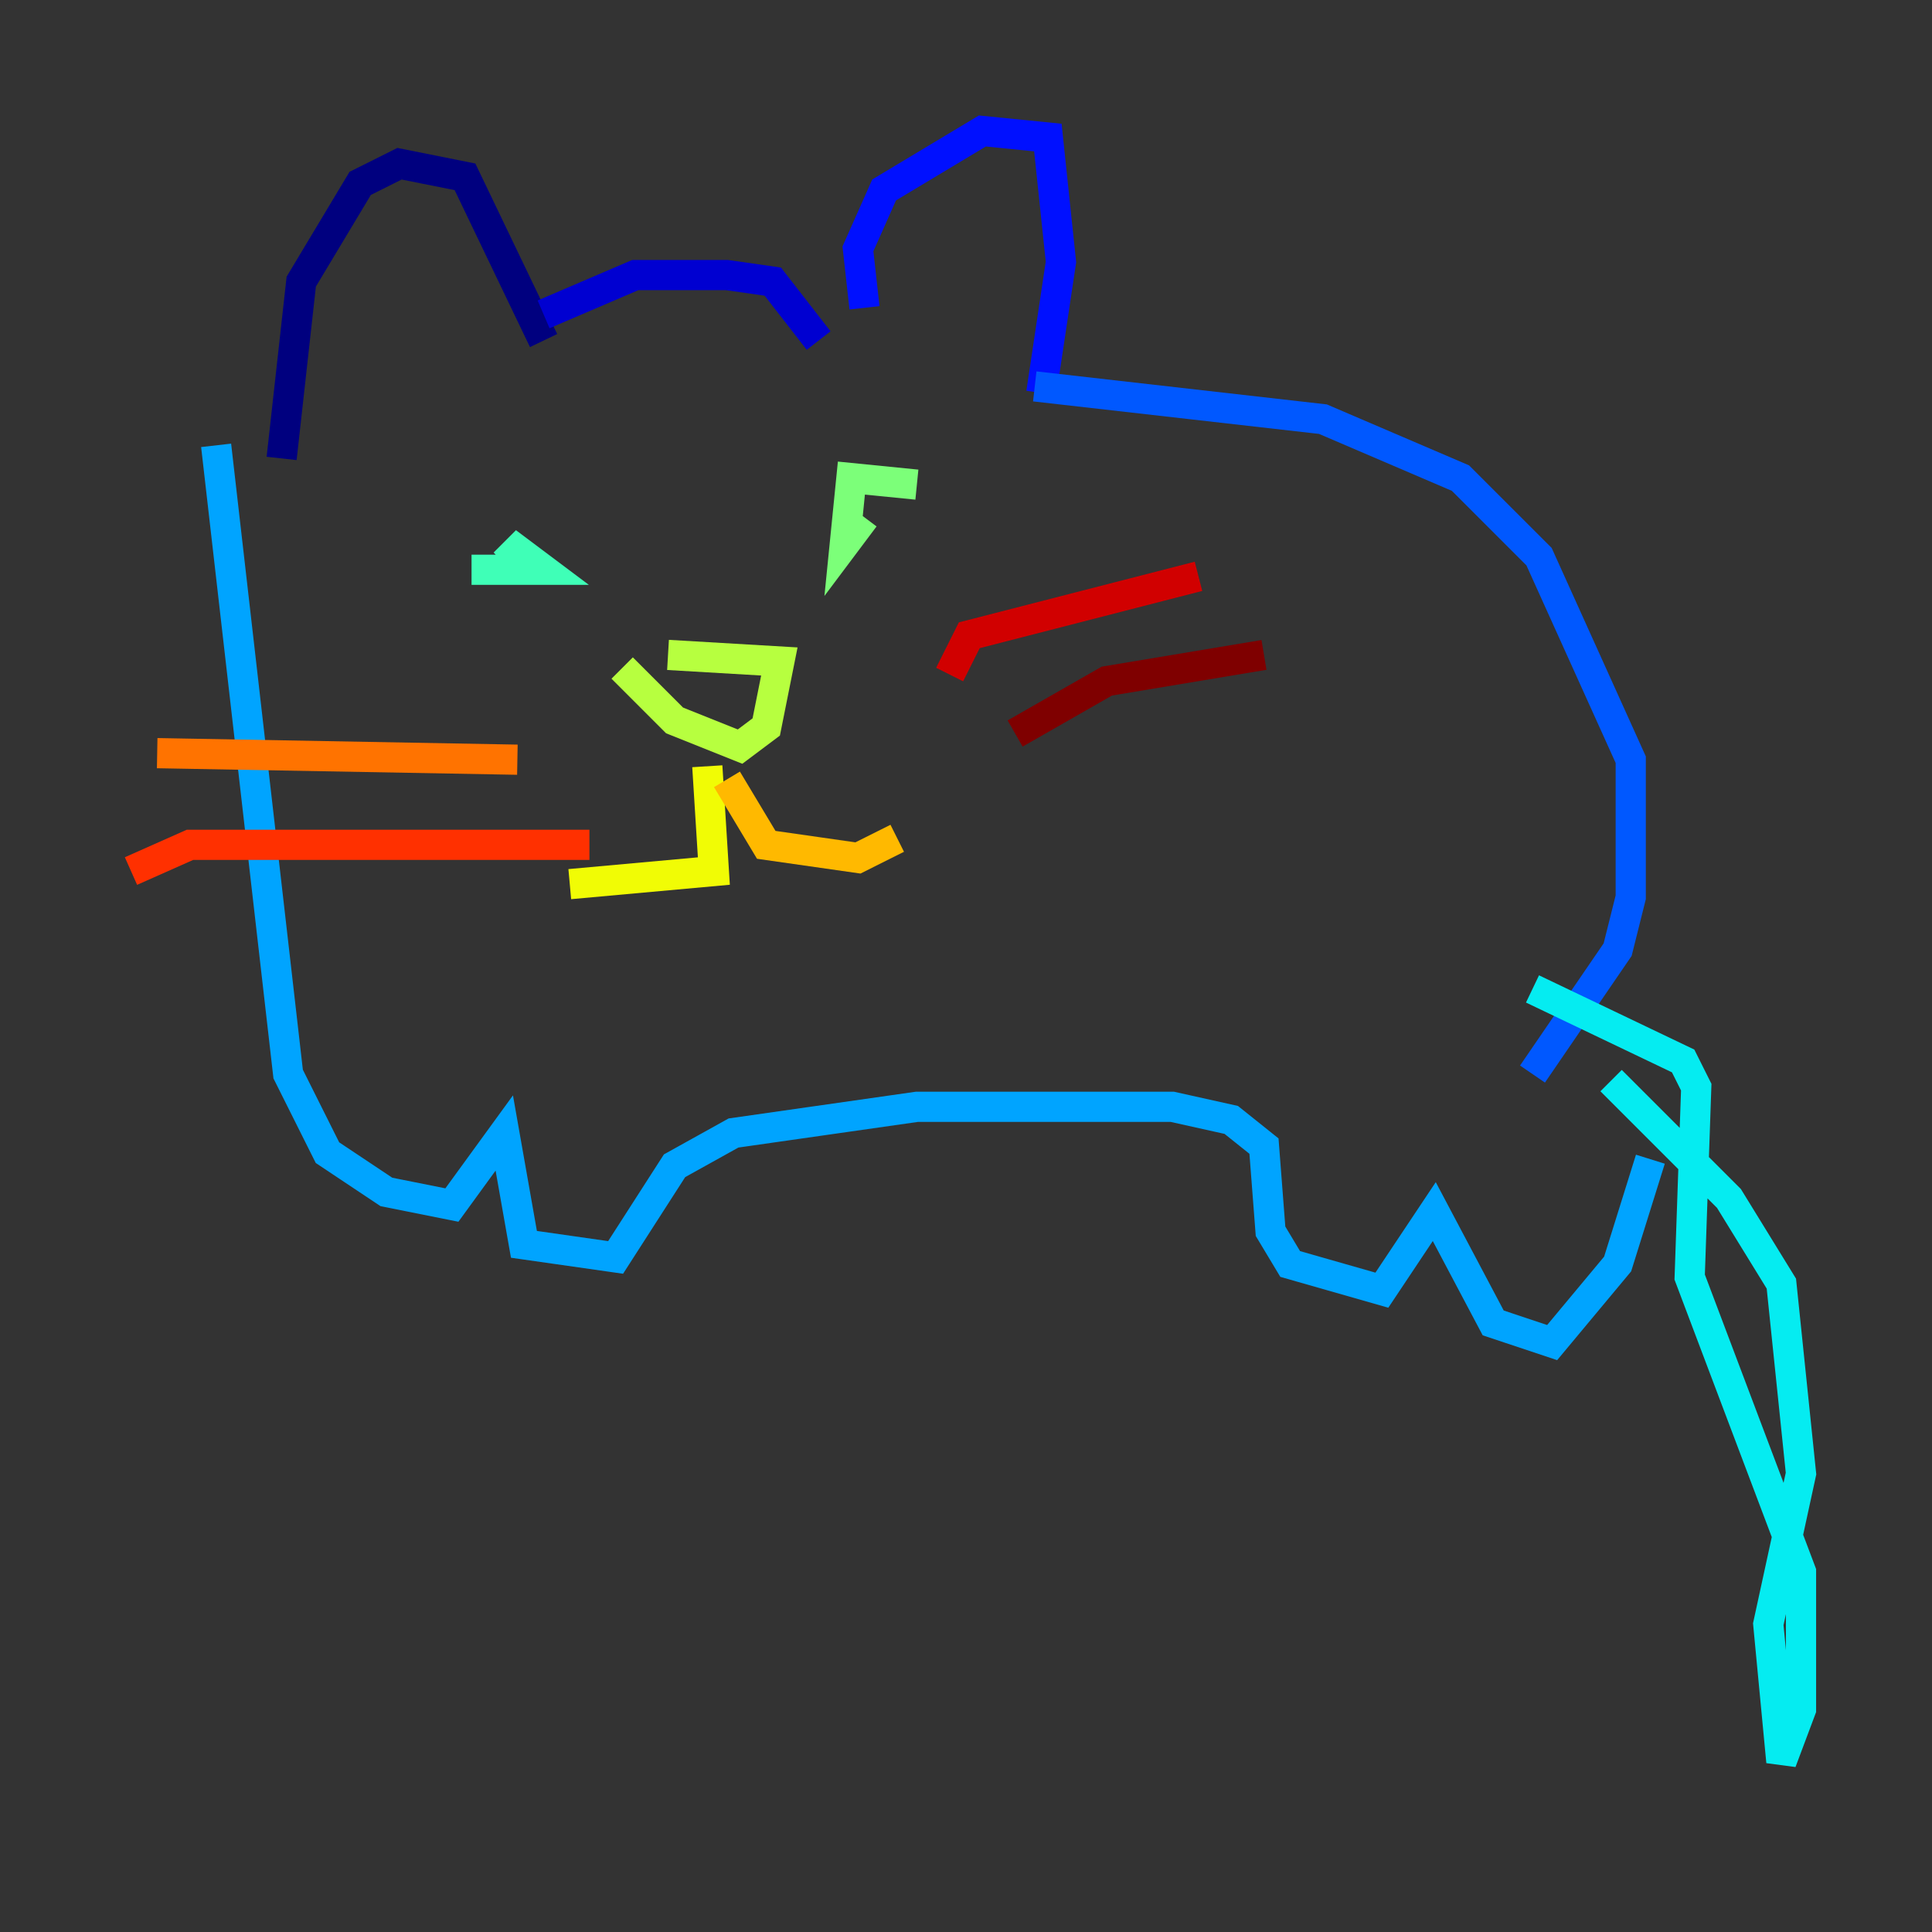 <?xml version="1.0" encoding="utf-8" ?>
<svg baseProfile="tiny" height="128" version="1.2" viewBox="0,0,128,128" width="128" xmlns="http://www.w3.org/2000/svg" xmlns:ev="http://www.w3.org/2001/xml-events" xmlns:xlink="http://www.w3.org/1999/xlink"><rect x="0" y="0" width="128" height="128" fill="#333333" stroke="none"/><defs /><polyline fill="none" points="36.014,22.563 30.807,11.715 26.468,10.848 23.864,12.149 19.959,18.658 18.658,30.373" stroke="#00007f" stroke-width="2" /><polyline fill="none" points="36.014,20.827 42.088,18.224 48.163,18.224 51.2,18.658 54.237,22.563" stroke="#0000d1" stroke-width="2" /><polyline fill="none" points="57.275,20.393 56.841,16.488 58.576,12.583 65.085,8.678 69.424,9.112 70.291,17.356 68.99,26.034" stroke="#0010ff" stroke-width="2" /><polyline fill="none" points="68.556,25.6 87.647,27.77 96.759,31.675 101.966,36.881 108.041,50.332 108.041,59.444 107.173,62.915 101.532,71.159" stroke="#0058ff" stroke-width="2" /><polyline fill="none" points="14.319,29.505 19.091,71.159 21.695,76.366 25.6,78.969 29.939,79.837 33.41,75.064 34.712,82.441 40.786,83.308 44.691,77.234 48.597,75.064 60.746,73.329 77.668,73.329 81.573,74.197 83.742,75.932 84.176,81.573 85.478,83.742 91.552,85.478 95.024,80.271 98.929,87.647 102.834,88.949 107.173,83.742 109.342,76.8" stroke="#00a4ff" stroke-width="2" /><polyline fill="none" points="106.739,71.593 114.549,79.403 118.02,85.044 119.322,97.627 117.153,107.607 118.02,116.719 119.322,113.248 119.322,104.136 111.946,84.61 112.38,72.027 111.512,70.291 101.532,65.519" stroke="#05ecf1" stroke-width="2" /><polyline fill="none" points="31.241,37.749 36.014,37.749 34.278,36.447 33.41,37.315" stroke="#3fffb7" stroke-width="2" /><polyline fill="none" points="60.746,32.108 56.407,31.675 55.973,36.014 57.275,34.278" stroke="#7cff79" stroke-width="2" /><polyline fill="none" points="41.22,44.258 44.691,47.729 49.031,49.464 50.766,48.163 51.634,43.824 44.258,43.39" stroke="#b7ff3f" stroke-width="2" /><polyline fill="none" points="46.861,50.766 47.295,57.709 37.749,58.576" stroke="#f1fc05" stroke-width="2" /><polyline fill="none" points="48.163,51.634 50.766,55.973 56.841,56.841 59.444,55.539" stroke="#ffb900" stroke-width="2" /><polyline fill="none" points="34.278,50.332 10.414,49.898" stroke="#ff7300" stroke-width="2" /><polyline fill="none" points="39.051,55.973 12.583,55.973 8.678,57.709" stroke="#ff3000" stroke-width="2" /><polyline fill="none" points="62.915,44.691 64.217,42.088 79.403,38.183" stroke="#d10000" stroke-width="2" /><polyline fill="none" points="67.254,48.597 73.329,45.125 83.742,43.39" stroke="#7f0000" stroke-width="2" /></svg>